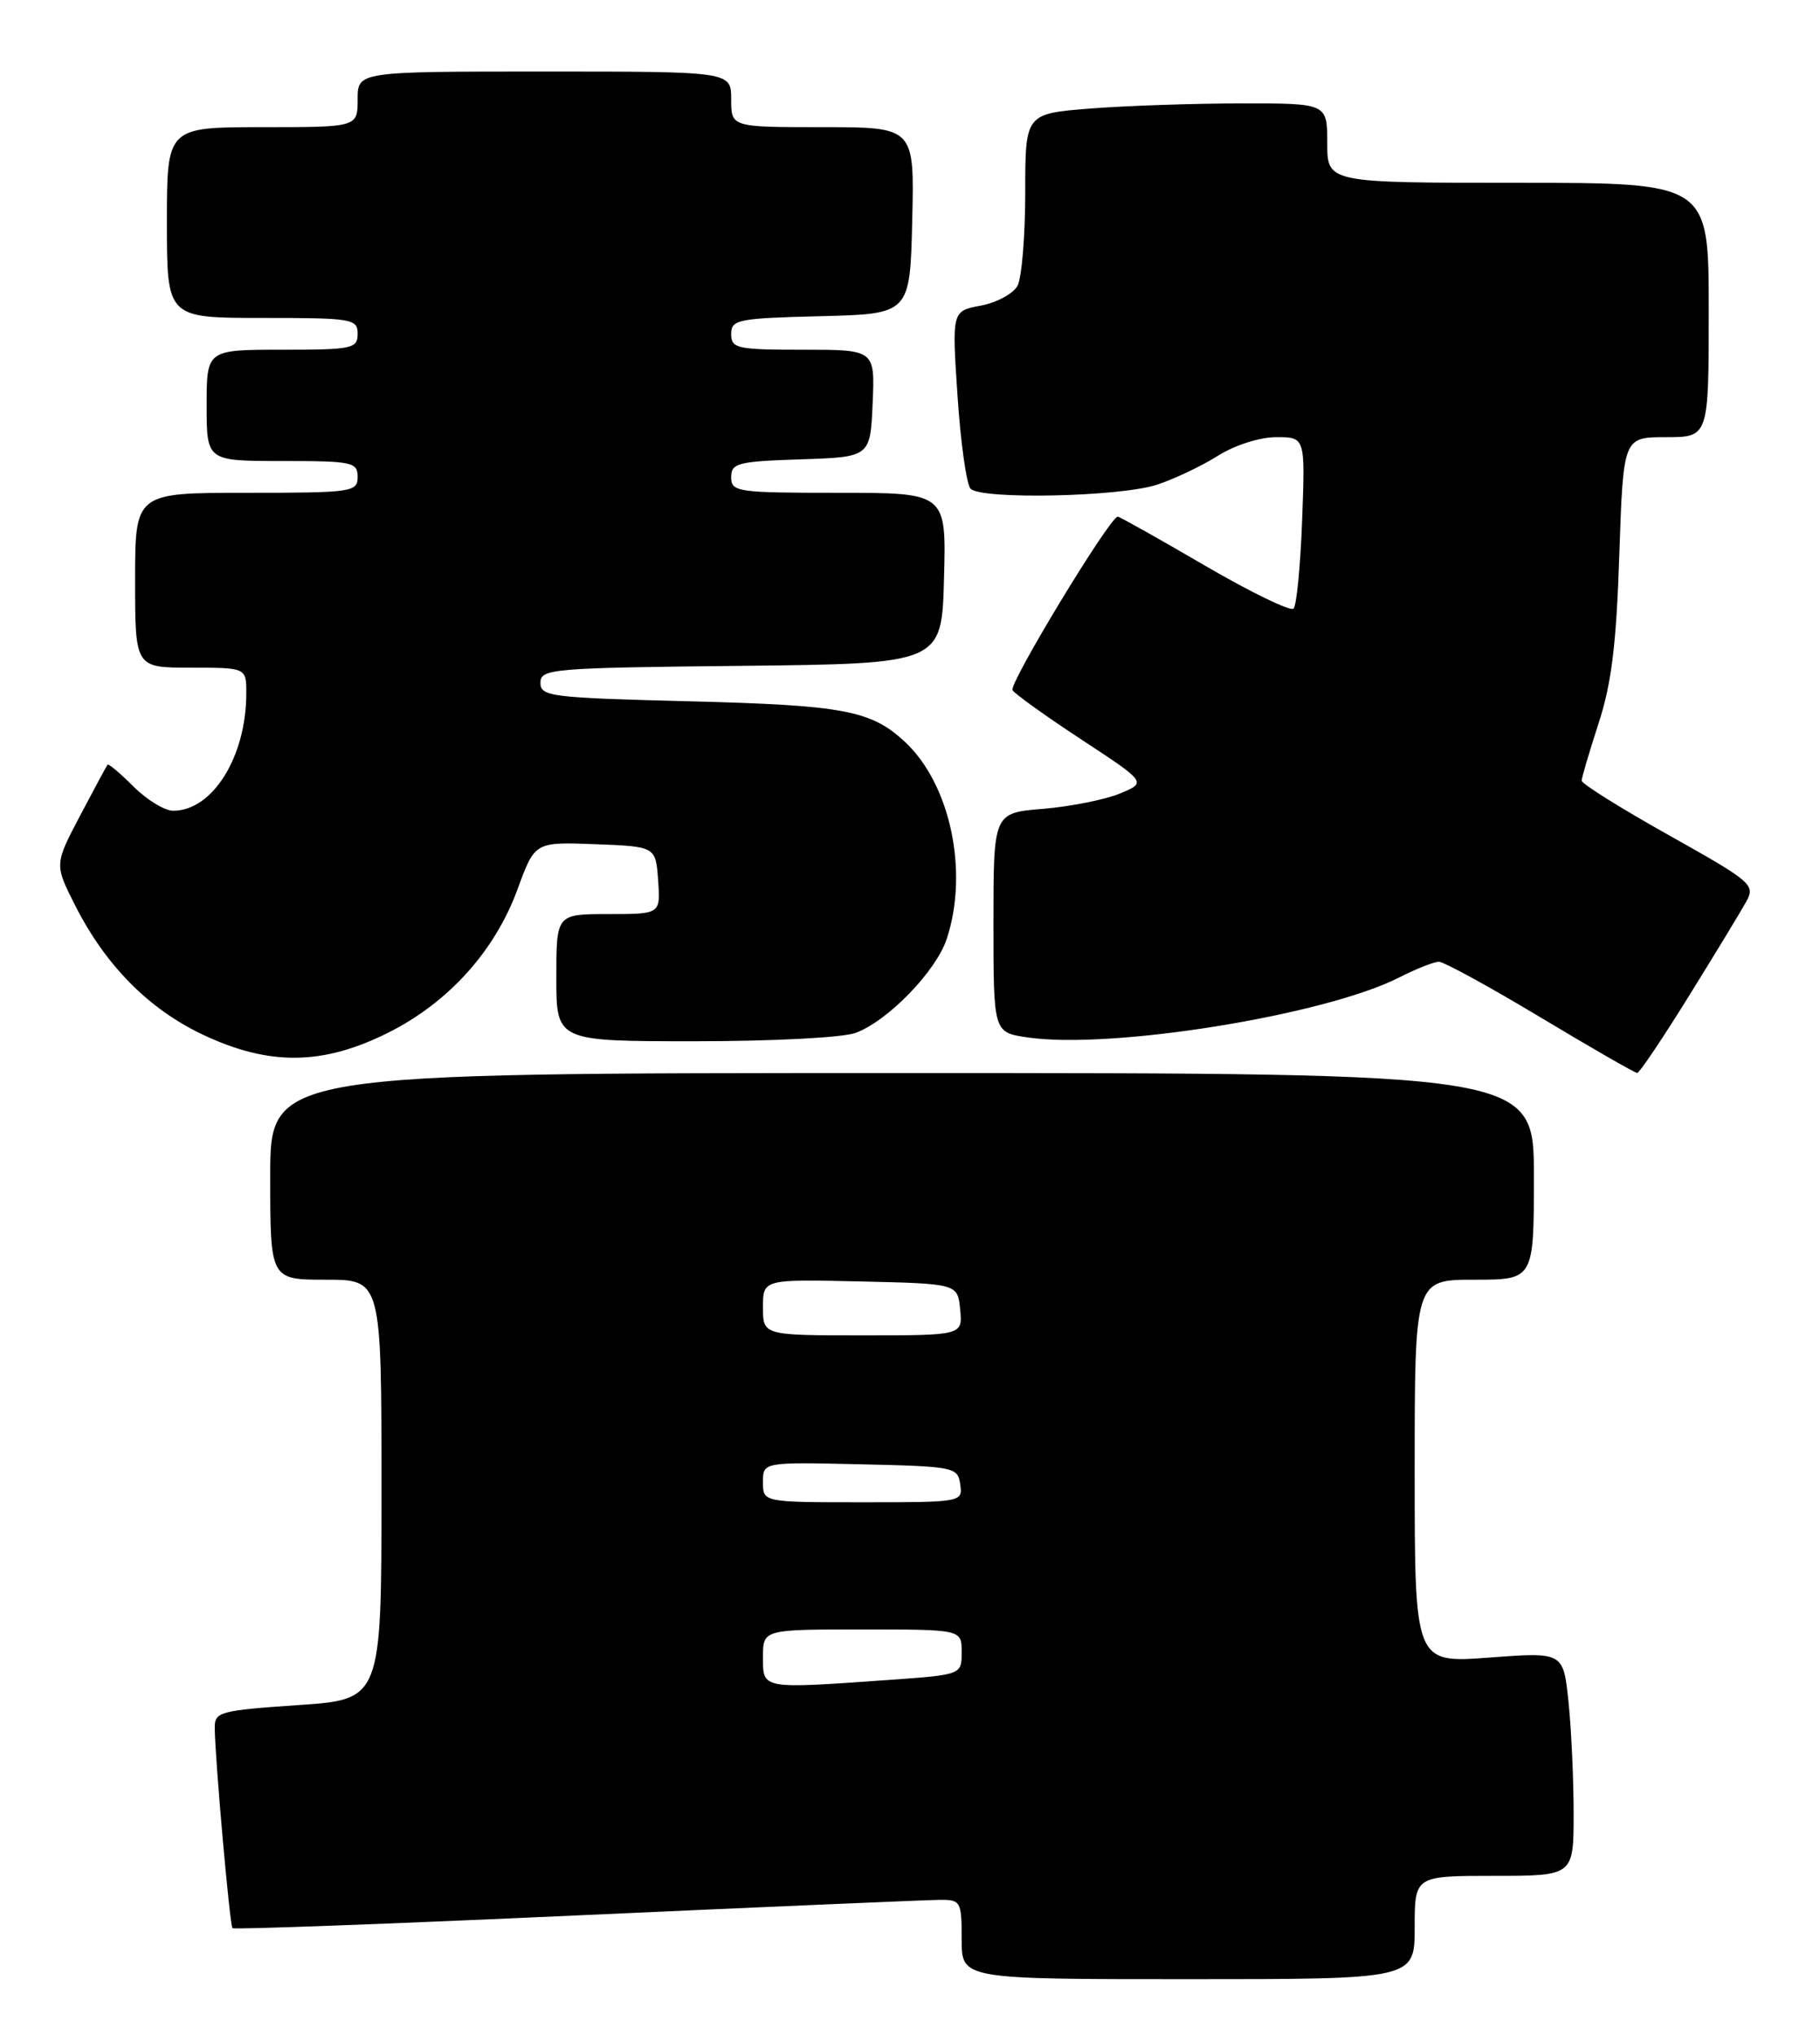 <?xml version="1.0" encoding="UTF-8" standalone="no"?>
<!DOCTYPE svg PUBLIC "-//W3C//DTD SVG 1.1//EN" "http://www.w3.org/Graphics/SVG/1.1/DTD/svg11.dtd" >
<svg xmlns="http://www.w3.org/2000/svg" xmlns:xlink="http://www.w3.org/1999/xlink" version="1.1" viewBox="0 0 229 256">
 <g >
 <path fill="currentColor"
d=" M 178.00 242.50 C 178.00 236.00 178.00 236.00 188.00 236.00 C 198.00 236.00 198.00 236.00 198.00 228.15 C 198.00 223.83 197.71 217.49 197.35 214.06 C 196.70 207.84 196.70 207.84 187.35 208.54 C 178.00 209.24 178.00 209.24 178.00 185.12 C 178.00 161.00 178.00 161.00 185.50 161.00 C 193.00 161.00 193.00 161.00 193.00 148.00 C 193.00 135.00 193.00 135.00 113.50 135.00 C 34.00 135.00 34.00 135.00 34.00 148.00 C 34.00 161.00 34.00 161.00 41.00 161.00 C 48.00 161.00 48.00 161.00 48.00 187.40 C 48.00 213.81 48.00 213.81 37.50 214.52 C 27.67 215.19 27.00 215.37 27.02 217.37 C 27.05 221.24 28.91 242.24 29.25 242.58 C 29.44 242.77 48.92 242.05 72.54 240.98 C 96.17 239.91 116.74 239.03 118.25 239.02 C 120.89 239.00 121.00 239.21 121.00 244.00 C 121.00 249.00 121.00 249.00 149.50 249.00 C 178.00 249.00 178.00 249.00 178.00 242.50 Z  M 212.50 125.32 C 215.80 120.00 219.05 114.65 219.72 113.43 C 220.89 111.32 220.44 110.94 209.97 105.07 C 203.94 101.69 199.01 98.61 199.01 98.21 C 199.02 97.82 199.98 94.58 201.14 91.00 C 202.77 86.02 203.38 81.05 203.75 69.75 C 204.25 55.00 204.25 55.00 209.62 55.00 C 215.00 55.00 215.00 55.00 215.00 39.00 C 215.00 23.00 215.00 23.00 191.00 23.00 C 167.00 23.00 167.00 23.00 167.00 18.00 C 167.00 13.00 167.00 13.00 156.25 13.01 C 150.34 13.01 141.79 13.30 137.25 13.65 C 129.00 14.30 129.00 14.30 129.00 24.21 C 129.00 29.67 128.56 34.95 128.03 35.95 C 127.49 36.95 125.42 38.07 123.41 38.45 C 119.77 39.13 119.77 39.13 120.48 49.82 C 120.87 55.69 121.61 60.94 122.12 61.48 C 123.46 62.88 140.92 62.51 145.58 60.98 C 147.74 60.27 151.18 58.64 153.23 57.35 C 155.37 56.00 158.51 55.00 160.59 55.00 C 164.23 55.00 164.23 55.00 163.84 65.44 C 163.63 71.18 163.14 76.19 162.76 76.57 C 162.38 76.95 157.34 74.50 151.56 71.13 C 145.78 67.76 140.87 65.00 140.64 65.00 C 139.66 65.00 126.90 86.04 127.40 86.83 C 127.69 87.31 131.62 90.12 136.11 93.07 C 144.29 98.44 144.29 98.44 140.89 99.84 C 139.03 100.61 134.69 101.47 131.25 101.76 C 125.00 102.27 125.00 102.27 125.00 116.08 C 125.00 129.88 125.00 129.88 129.25 130.51 C 139.72 132.08 166.73 127.73 176.06 122.97 C 178.18 121.89 180.43 121.00 181.05 121.00 C 181.67 121.00 187.43 124.15 193.84 128.00 C 200.25 131.85 205.72 134.99 206.00 134.99 C 206.28 134.99 209.20 130.64 212.50 125.32 Z  M 48.81 129.94 C 56.44 126.13 62.30 119.62 65.14 111.82 C 67.30 105.92 67.30 105.92 74.90 106.21 C 82.50 106.50 82.50 106.50 82.81 110.75 C 83.11 115.00 83.11 115.00 76.56 115.00 C 70.00 115.00 70.00 115.00 70.00 123.00 C 70.00 131.00 70.00 131.00 87.43 131.00 C 97.27 131.00 106.10 130.54 107.68 129.94 C 111.76 128.41 117.78 122.18 119.12 118.13 C 121.92 109.65 119.58 98.65 113.85 93.32 C 109.60 89.37 106.14 88.72 86.75 88.23 C 69.30 87.79 68.00 87.63 68.00 85.90 C 68.00 84.14 69.38 84.02 93.25 83.77 C 118.50 83.50 118.50 83.50 118.78 72.75 C 119.07 62.00 119.07 62.00 105.53 62.00 C 92.76 62.00 92.00 61.89 92.00 60.04 C 92.00 58.26 92.82 58.05 100.75 57.79 C 109.50 57.50 109.50 57.50 109.80 50.75 C 110.09 44.00 110.09 44.00 101.05 44.00 C 92.72 44.00 92.00 43.84 92.00 42.03 C 92.00 40.21 92.82 40.04 103.25 39.78 C 114.50 39.50 114.50 39.50 114.78 27.75 C 115.06 16.00 115.06 16.00 103.53 16.00 C 92.00 16.00 92.00 16.00 92.00 12.50 C 92.00 9.00 92.00 9.00 68.50 9.00 C 45.00 9.00 45.00 9.00 45.00 12.50 C 45.00 16.00 45.00 16.00 33.00 16.00 C 21.00 16.00 21.00 16.00 21.00 28.00 C 21.00 40.00 21.00 40.00 33.00 40.00 C 44.33 40.00 45.00 40.11 45.00 42.00 C 45.00 43.86 44.33 44.00 35.50 44.00 C 26.00 44.00 26.00 44.00 26.00 51.00 C 26.00 58.00 26.00 58.00 35.50 58.00 C 44.33 58.00 45.00 58.14 45.00 60.00 C 45.00 61.90 44.33 62.00 31.00 62.00 C 17.00 62.00 17.00 62.00 17.00 73.00 C 17.00 84.00 17.00 84.00 24.00 84.00 C 31.00 84.00 31.00 84.00 30.99 87.25 C 30.98 95.21 26.75 102.00 21.79 102.00 C 20.72 102.00 18.48 100.63 16.80 98.96 C 15.13 97.28 13.65 96.04 13.53 96.21 C 13.40 96.37 11.85 99.26 10.07 102.63 C 6.85 108.76 6.85 108.76 9.46 113.92 C 13.27 121.44 18.69 126.93 25.50 130.16 C 33.85 134.11 40.58 134.05 48.81 129.94 Z  M 96.00 208.50 C 96.00 205.00 96.00 205.00 108.50 205.00 C 121.00 205.00 121.00 205.00 121.00 207.85 C 121.00 210.70 121.00 210.70 111.85 211.35 C 95.74 212.49 96.00 212.54 96.00 208.50 Z  M 96.00 186.47 C 96.00 183.94 96.00 183.94 108.25 184.22 C 120.09 184.49 120.51 184.57 120.82 186.75 C 121.14 188.98 121.03 189.00 108.57 189.00 C 96.00 189.00 96.00 189.00 96.00 186.47 Z  M 96.00 164.47 C 96.00 160.94 96.00 160.94 108.25 161.22 C 120.50 161.50 120.50 161.50 120.81 164.75 C 121.13 168.00 121.13 168.00 108.56 168.00 C 96.00 168.00 96.00 168.00 96.00 164.47 Z "/>
</g>
</svg>